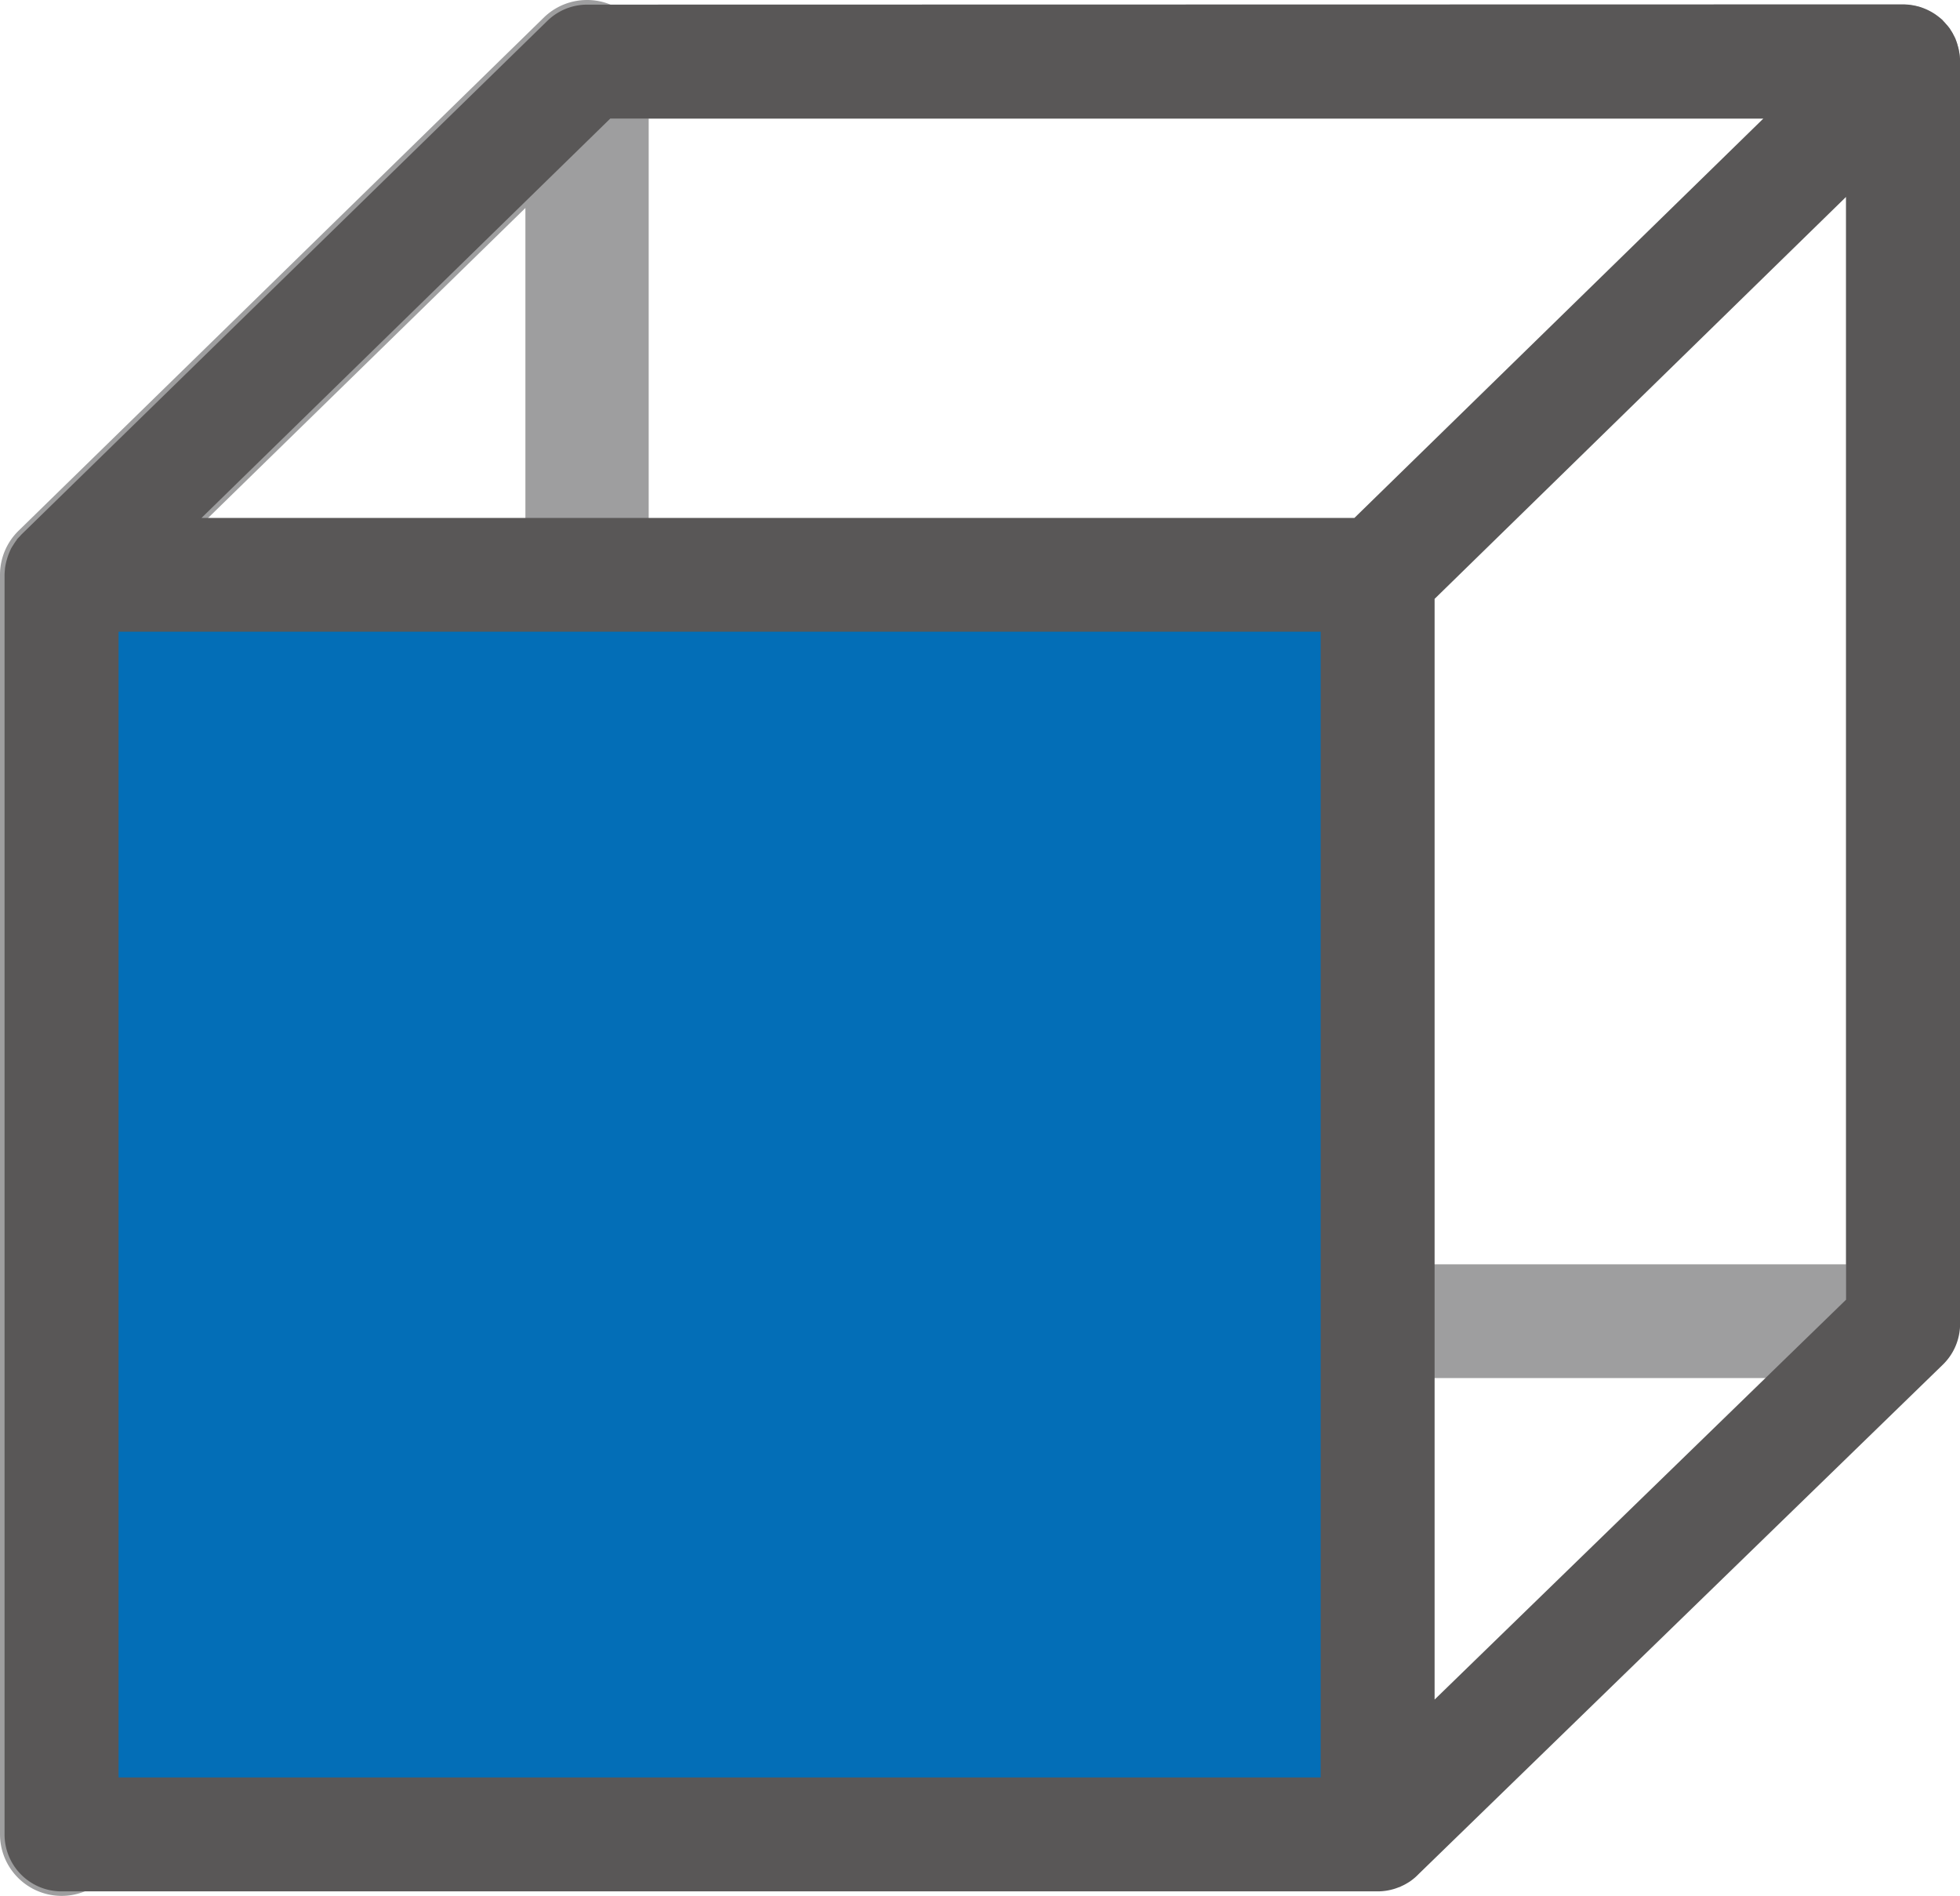 <?xml version="1.0" encoding="UTF-8" standalone="no"?>
<svg
   xmlns:dc="http://purl.org/dc/elements/1.1/"
   xmlns:cc="http://creativecommons.org/ns#"
   xmlns:rdf="http://www.w3.org/1999/02/22-rdf-syntax-ns#"
   xmlns:svg="http://www.w3.org/2000/svg"
   xmlns="http://www.w3.org/2000/svg"
   xmlns:sodipodi="http://sodipodi.sourceforge.net/DTD/sodipodi-0.dtd"
   xmlns:inkscape="http://www.inkscape.org/namespaces/inkscape"
   xml:space="preserve"
   viewBox="0 0 22.383 21.647"
   y="0px"
   x="0px"
   id="レイヤー_1"
   version="1.1"
   sodipodi:docname="frontView.svg"
   inkscape:version="0.92.4 (5da689c313, 2019-01-14)"
   width="22.383"
   height="21.647"><sodipodi:namedview
   pagecolor="#ffffff"
   bordercolor="#666666"
   borderopacity="1"
   objecttolerance="10"
   gridtolerance="10"
   guidetolerance="10"
   inkscape:pageopacity="0"
   inkscape:pageshadow="2"
   inkscape:window-width="1920"
   inkscape:window-height="1057"
   id="namedview8"
   showgrid="false"
   inkscape:zoom="39.333333"
   inkscape:cx="7.6476908"
   inkscape:cy="11.461079"
   inkscape:window-x="-8"
   inkscape:window-y="-8"
   inkscape:window-maximized="1"
   inkscape:current-layer="レイヤー_1"
   fit-margin-top="0"
   fit-margin-left="0"
   fit-margin-right="0"
   fit-margin-bottom="0" /><defs
   id="defs13" />
<style
   id="style2"
   type="text/css">
	.st0{fill:#F1F0EF;}
	.st1{fill:#9E9E9F;}
	.st2{fill:#E50012;}
</style>



<style
   id="style884"
   type="text/css">
	.st0{fill:#F1F0EF;}
	.st1{fill:#036EB7;}
</style><style
   type="text/css"
   id="style2-0">
	.st0{fill:#F1F0EF;}
	.st1{fill:#9E9E9F;}
	.st2{fill:#E50012;}
</style><style
   type="text/css"
   id="style884-27">
	.st0{fill:#F1F0EF;}
	.st1{fill:#036EB7;}
</style><style
   id="style2-5"
   type="text/css">
	.st0{fill:#F1F0EF;}
	.st1{fill:#9E9E9F;}
	.st2{fill:#E50012;}
</style><style
   id="style884-6"
   type="text/css">
	.st0{fill:#F1F0EF;}
	.st1{fill:#036EB7;}
</style><style
   type="text/css"
   id="style2-6">
	.st0{fill:#F1F0EF;}
	.st1{fill:#9E9E9F;}
	.st2{fill:#E50012;}
</style><style
   type="text/css"
   id="style884-2">
	.st0{fill:#F1F0EF;}
	.st1{fill:#036EB7;}
</style><path
   inkscape:connector-curvature="0"
   style="color:#000000;font-style:normal;font-variant:normal;font-weight:normal;font-stretch:normal;font-size:medium;line-height:normal;font-family:sans-serif;font-variant-ligatures:normal;font-variant-position:normal;font-variant-caps:normal;font-variant-numeric:normal;font-variant-alternates:normal;font-feature-settings:normal;text-indent:0;text-align:start;text-decoration:none;text-decoration-line:none;text-decoration-style:solid;text-decoration-color:#000000;letter-spacing:normal;word-spacing:normal;text-transform:none;writing-mode:lr-tb;direction:ltr;text-orientation:mixed;dominant-baseline:auto;baseline-shift:baseline;text-anchor:start;white-space:normal;shape-padding:0;clip-rule:nonzero;display:inline;overflow:visible;visibility:visible;opacity:1;isolation:auto;mix-blend-mode:normal;color-interpolation:sRGB;color-interpolation-filters:linearRGB;solid-color:#000000;solid-opacity:1;vector-effect:none;fill:#9e9e9f;fill-opacity:1;fill-rule:evenodd;stroke:none;stroke-width:1.3;stroke-linecap:butt;stroke-linejoin:round;stroke-miterlimit:4;stroke-dasharray:none;stroke-dashoffset:0;stroke-opacity:1;color-rendering:auto;image-rendering:auto;shape-rendering:auto;text-rendering:auto;enable-background:accumulate"
   d="M 6.684,3.1201369e-4 A 0.704,0.704 0 0 0 6.211,0.2 l -6,5.861 A 0.704,0.704 0 0 0 0,6.563 v 14.383 a 0.704,0.704 0 0 0 1.193,0.504 L 7.074,15.735 H 21.732 a 0.65,0.65 0 0 0 0.65,-0.65 V 0.703 A 0.65,0.65 0 0 0 21.732,0.053 H 6.973 A 0.704,0.704 0 0 0 6.684,3.1201369e-4 Z M 7.408,1.354 H 21.082 V 14.436 H 7.408 Z M 6,2.375 v 12.443 L 1.408,19.28 V 6.86 Z"
   id="rect837-8" /><path
   style="opacity:1;vector-effect:none;fill:#036eb7;fill-opacity:1;fill-rule:evenodd;stroke:none;stroke-width:1.3;stroke-linecap:butt;stroke-linejoin:round;stroke-miterlimit:4;stroke-dasharray:none;stroke-dashoffset:0;stroke-opacity:1"
   d="M 0.9,6.433 15.807,6.407 15.909,20.874 0.9,20.798 Z"
   id="rect908"
   inkscape:connector-curvature="0"
   sodipodi:nodetypes="ccccc" /><path
   inkscape:connector-curvature="0"
   style="color:#000000;font-style:normal;font-variant:normal;font-weight:normal;font-stretch:normal;font-size:medium;line-height:normal;font-family:sans-serif;font-variant-ligatures:normal;font-variant-position:normal;font-variant-caps:normal;font-variant-numeric:normal;font-variant-alternates:normal;font-feature-settings:normal;text-indent:0;text-align:start;text-decoration:none;text-decoration-line:none;text-decoration-style:solid;text-decoration-color:#000000;letter-spacing:normal;word-spacing:normal;text-transform:none;writing-mode:lr-tb;direction:ltr;text-orientation:mixed;dominant-baseline:auto;baseline-shift:baseline;text-anchor:start;white-space:normal;shape-padding:0;clip-rule:nonzero;display:inline;overflow:visible;visibility:visible;opacity:1;isolation:auto;mix-blend-mode:normal;color-interpolation:sRGB;color-interpolation-filters:linearRGB;solid-color:#000000;solid-opacity:1;vector-effect:none;fill:#595757;fill-opacity:1;fill-rule:evenodd;stroke:none;stroke-width:1.3;stroke-linecap:butt;stroke-linejoin:round;stroke-miterlimit:4;stroke-dasharray:none;stroke-dashoffset:0;stroke-opacity:1;color-rendering:auto;image-rendering:auto;shape-rendering:auto;text-rendering:auto;enable-background:accumulate"
   d="M 6.703,0.053 A 0.65,0.65 0 0 0 6.25,0.239 l -6,5.859 a 0.65,0.65 0 0 0 -0.01,0.01 0.65,0.65 0 0 0 -0.01,0.012 0.65,0.65 0 0 0 -0.037,0.039 0.65,0.65 0 0 0 -0.002,0.006 0.65,0.65 0 0 0 -0.033,0.047 0.65,0.65 0 0 0 -0.01,0.016 0.65,0.65 0 0 0 -0.018,0.029 0.65,0.65 0 0 0 -0.025,0.055 0.65,0.65 0 0 0 -0.021,0.057 0.65,0.65 0 0 0 -0.002,0.008 0.65,0.65 0 0 0 -0.016,0.061 0.65,0.65 0 0 0 -0.01,0.059 0.65,0.65 0 0 0 0,0.008 0.65,0.65 0 0 0 -0.004,0.061 V 20.946 a 0.65,0.65 0 0 0 0.65,0.65 H 15.732 a 0.65,0.65 0 0 0 0.006,0 0.65,0.65 0 0 0 0.186,-0.029 0.65,0.65 0 0 0 0.045,-0.016 0.65,0.65 0 0 0 0.018,-0.006 0.65,0.65 0 0 0 0.016,-0.008 0.65,0.65 0 0 0 0.043,-0.021 0.65,0.65 0 0 0 0.014,-0.008 0.65,0.65 0 0 0 0.041,-0.025 0.65,0.65 0 0 0 0.014,-0.01 0.65,0.65 0 0 0 0.037,-0.029 0.65,0.65 0 0 0 0.014,-0.012 0.65,0.65 0 0 0 0.021,-0.02 0.65,0.65 0 0 0 0.014,-0.014 l 5.986,-5.816 a 0.65,0.65 0 0 0 0.197,-0.467 V 0.703 a 0.65,0.65 0 0 0 0,-0.002 0.65,0.65 0 0 0 -0.014,-0.127 0.65,0.65 0 0 0 0,-0.002 0.65,0.65 0 0 0 -0.016,-0.061 0.65,0.65 0 0 0 0,-0.002 0.65,0.65 0 0 0 -0.021,-0.061 0.65,0.65 0 0 0 0,-0.002 0.65,0.65 0 0 0 -0.029,-0.057 0.65,0.65 0 0 0 0,-0.002 0.65,0.65 0 0 0 -0.033,-0.053 0.65,0.65 0 0 0 0,-0.002 0.65,0.65 0 0 0 -0.039,-0.049 0.65,0.65 0 0 0 -0.002,-0.002 0.65,0.65 0 0 0 -0.004,-0.004 0.65,0.65 0 0 0 -0.039,-0.043 0.65,0.65 0 0 0 0,-0.002 0.65,0.65 0 0 0 -0.049,-0.041 0.65,0.65 0 0 0 -0.055,-0.039 0.65,0.65 0 0 0 -0.055,-0.031 0.65,0.65 0 0 0 -0.061,-0.027 0.65,0.65 0 0 0 -0.059,-0.02 0.65,0.65 0 0 0 -0.002,0 0.65,0.65 0 0 0 -0.062,-0.014 0.65,0.65 0 0 0 -0.002,0 0.65,0.65 0 0 0 -0.062,-0.008 0.65,0.65 0 0 0 -0.002,0 0.65,0.65 0 0 0 -0.045,-0.002 h -0.02 z M 6.969,1.354 H 20.137 L 19.533,1.944 15.467,5.914 H 2.301 Z M 21.082,2.248 V 14.84 l -4.699,4.566 V 6.838 Z M 1.354,7.213 H 15.082 V 20.295 H 1.354 Z"
   id="rect837" /></svg>